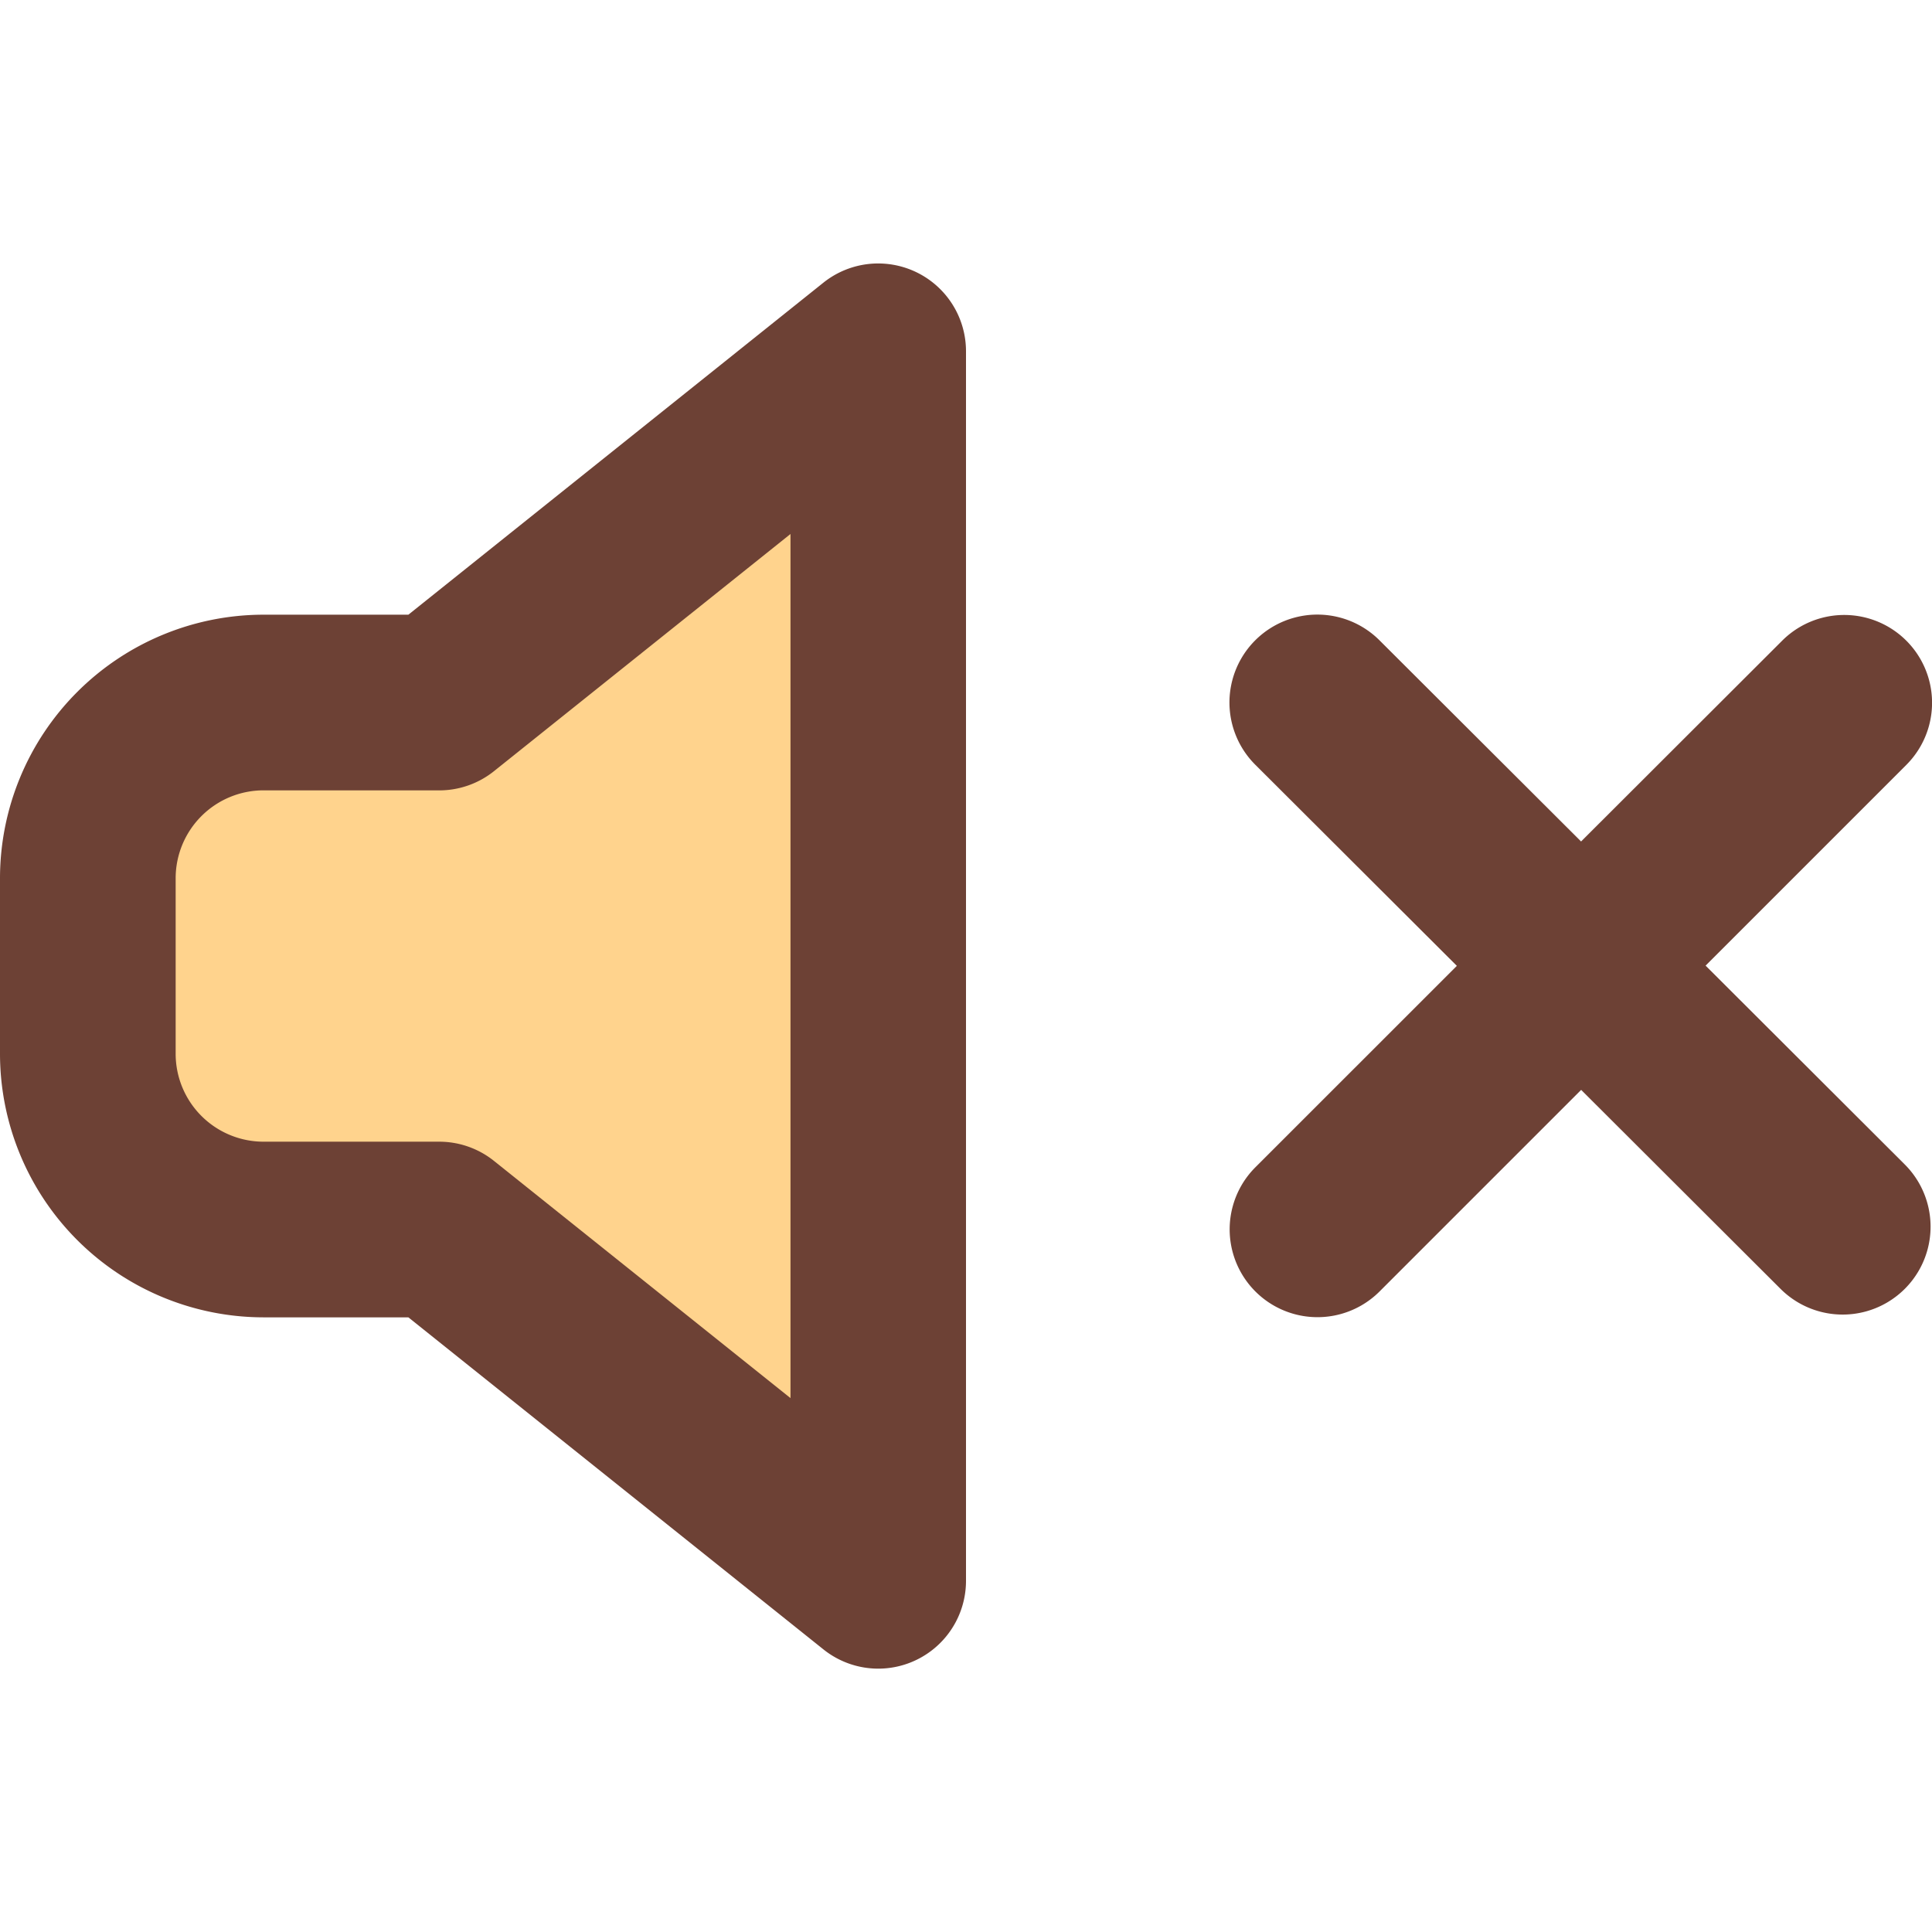 <svg id="Layer_1" data-name="Layer 1" xmlns="http://www.w3.org/2000/svg" viewBox="0 0 512 512"><defs><style>.cls-1{fill:#ffd38d;}.cls-2{fill:#6d4135;}</style></defs><title>volume-muted-filled</title><path class="cls-1" d="M23.28,279.28V232.72a46.55,46.55,0,0,1,46.55-46.55h46.55l116.38-93.1V418.93l-116.38-93.1H69.83A46.55,46.55,0,0,1,23.28,279.28Z"/><path class="cls-2" d="M232.76,442.21a23.27,23.27,0,0,1-14.54-5.1l-110-88H69.83A69.9,69.9,0,0,1,0,279.28V232.72A69.9,69.9,0,0,1,69.83,162.9h38.39l110-88A23.27,23.27,0,0,1,256,93.07V418.93a23.27,23.27,0,0,1-23.28,23.28ZM69.83,209.45a23.31,23.31,0,0,0-23.28,23.28v46.55a23.31,23.31,0,0,0,23.28,23.28h46.55a23.23,23.23,0,0,1,14.54,5.1l78.57,62.85v-229l-78.57,62.85a23.23,23.23,0,0,1-14.54,5.1Z"/><path class="cls-2" d="M452,255.9l53.2-53.2a23.27,23.27,0,1,0-32.91-32.91L419,223l-53.44-53.33a23.28,23.28,0,0,0-32.89,33l53.41,53.29-53.39,53.38a23.27,23.27,0,1,0,32.91,32.91l53.42-53.42,52.86,52.75a23.28,23.28,0,0,0,32.89-33Z"/></svg>